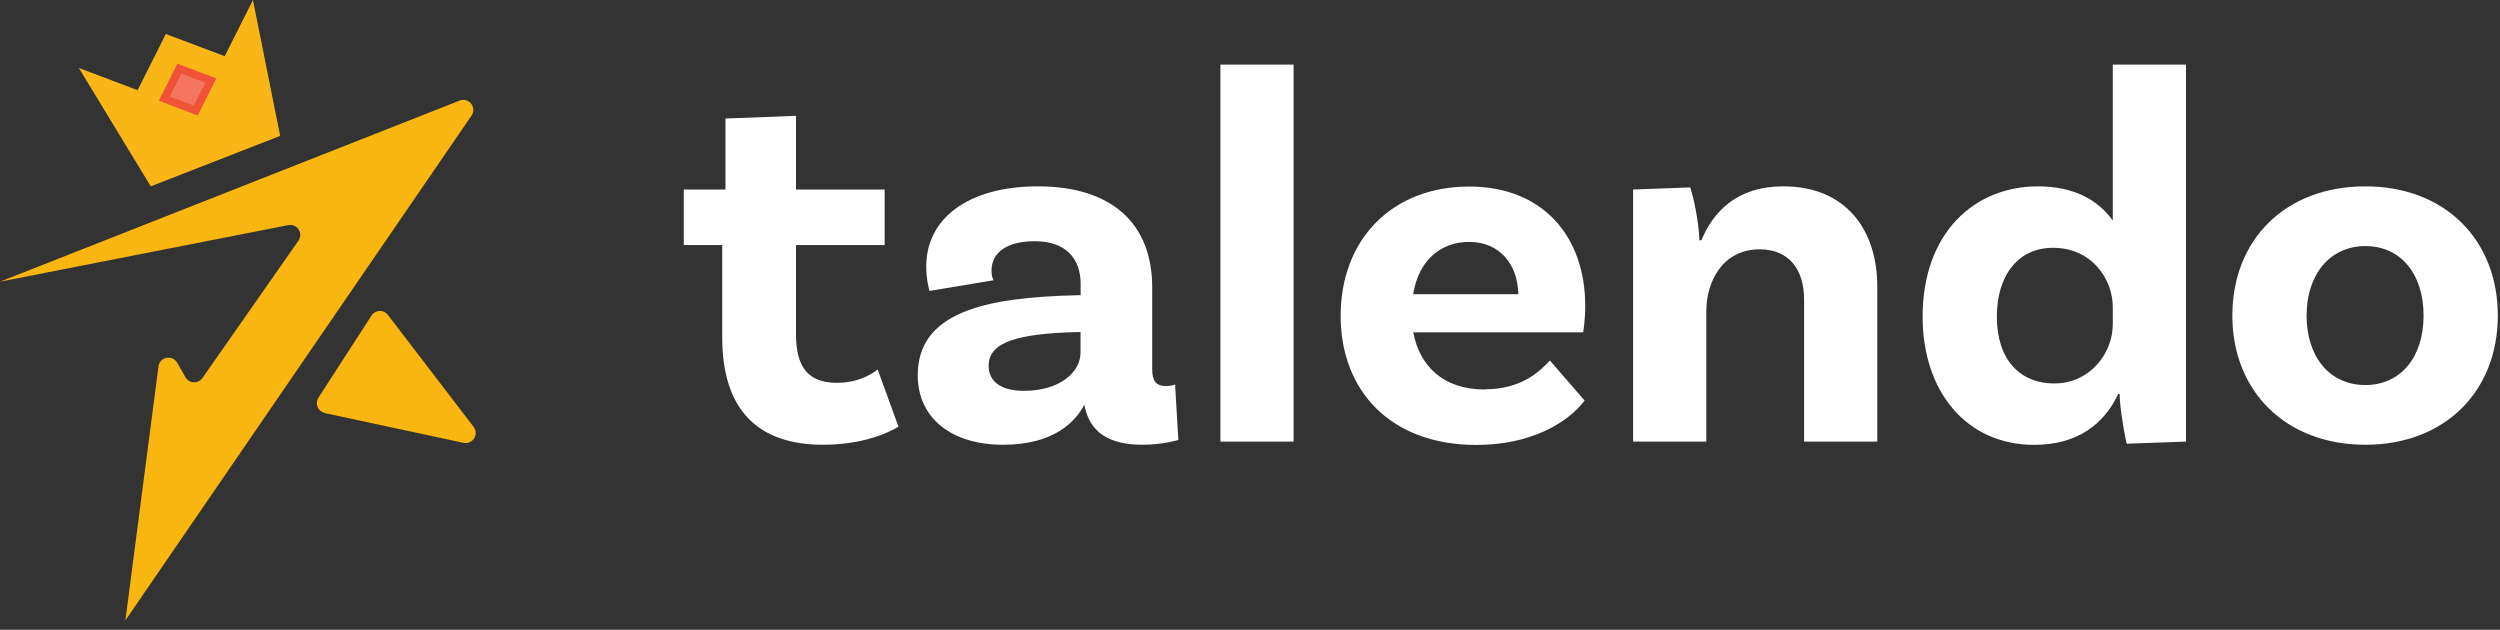 <?xml version="1.0" encoding="UTF-8"?>
<svg width="262px" height="66px" viewBox="0 0 262 66" version="1.1" xmlns="http://www.w3.org/2000/svg" xmlns:xlink="http://www.w3.org/1999/xlink">
    <rect x="0" y="0" width="262" height="66" fill="#333333" stroke="none"/>
    <title>Group</title>
    <g id="Home-page" stroke="none" stroke-width="1" fill="none" fill-rule="evenodd">
        <g id="Group">
            <g transform="translate(8.26, 0)" fill-rule="nonzero" id="Path">
                <polygon fill="#FAB517" points="15.29 5.89 9.12 3.56 6.16 9.45 -1.77635684e-15 7.12 7.54 19.53 21.1 14.24 18.25 0"></polygon>
                <g transform="translate(8.39, 6.68)">
                    <polygon fill="#F15338" points="1.95 0 0 3.88 4.06 5.42 6.02 1.53"></polygon>
                    <polygon fill="#F15338" opacity="0.5" style="mix-blend-mode: multiply;" points="1.15 3.43 2.36 1.04 1.95 0 0 3.88"></polygon>
                    <polygon fill="#F15338" opacity="0.5" style="mix-blend-mode: multiply;" points="4.86 1.98 3.66 4.38 4.06 5.42 6.02 1.53"></polygon>
                    <polyline fill="#F47560" points="2.36 1.04 4.87 1.99 3.66 4.39 1.15 3.44 2.36 1.04"></polyline>
                </g>
            </g>
            <g id="brand" transform="translate(0, 6.77)">
                <g id="compass-direction" transform="translate(71.66, 0)" fill="#FFFFFF" fill-rule="nonzero">
                    <path d="M20.32,31.95 L22.5,37.94 C22.5,37.94 19.7,39.84 14.61,39.84 C7.67,39.84 4.03,36.09 4.03,28.59 L4.03,18.91 L0,18.91 L0,13.09 L4.37,13.09 L4.37,5.65 L11.76,5.37 L11.76,13.09 L21.05,13.09 L21.05,18.91 L11.76,18.91 L11.76,28.26 C11.76,31.79 13.1,33.35 16.07,33.35 C18.76,33.35 20.32,31.95 20.32,31.95 L20.32,31.95 Z M51.49,33.52 L51.83,39.34 C51.83,39.34 50.21,39.84 48.08,39.84 C44.44,39.84 42.48,38.44 41.98,35.64 C41.14,37.26 38.96,39.84 33.47,39.84 C27.98,39.84 24.52,36.99 24.52,32.56 C24.52,26.01 31.4,24.39 41.25,24.17 L41.59,24.17 L41.59,22.99 C41.59,20.3 40.02,18.51 36.78,18.51 C33.87,18.51 32.25,19.69 32.25,21.59 C32.25,21.98 32.31,22.32 32.47,22.6 L25.75,23.72 C25.75,23.72 25.41,22.6 25.41,21.15 C25.41,16.11 29.83,12.76 37.11,12.76 C44.89,12.76 49.09,16.68 49.09,23.34 L49.09,31.96 C49.09,33.19 49.54,33.69 50.55,33.69 C50.89,33.69 51.22,33.63 51.5,33.52 L51.49,33.52 Z M35.65,34.19 C39.34,34.19 41.58,32.29 41.58,30.16 L41.58,28.03 L41.24,28.03 C34.92,28.2 31.95,29.09 31.95,31.56 C31.95,33.29 33.35,34.19 35.64,34.19 L35.65,34.19 Z M56.24,39.51 L56.24,0 L63.91,0 L63.91,39.51 L56.24,39.51 L56.24,39.51 Z M83.94,34.03 C87.69,34.03 89.65,32.24 90.77,31.01 L94.41,35.21 C92.62,37.56 88.76,39.86 83.05,39.86 C74.15,39.86 68.84,34.26 68.84,26.32 C68.84,18.38 74.16,12.78 82.33,12.78 C90.05,12.78 94.47,18.04 94.47,25.26 C94.47,26.94 94.25,28.06 94.25,28.06 L76.45,28.06 C77.12,31.59 79.58,34.05 83.95,34.05 L83.94,34.03 Z M82.32,18.58 C79.3,18.58 77,20.54 76.44,24.06 L87.46,24.06 C87.4,20.93 85.5,18.58 82.31,18.58 L82.32,18.58 Z M115.23,12.76 C121.78,12.76 125.08,17.29 125.08,23.28 L125.08,39.51 L117.41,39.51 L117.41,24.62 C117.41,21.49 115.84,19.36 112.76,19.36 C108.84,19.36 107.16,22.77 107.16,25.85 L107.16,39.51 L99.49,39.51 L99.49,13.09 L105.48,12.87 C106.04,14.6 106.43,17.29 106.43,18.41 L106.65,18.41 C107.94,15.28 110.51,12.76 115.21,12.76 L115.23,12.76 Z M149.76,0 L157.43,0 L157.43,39.51 L151.22,39.73 C150.83,38.11 150.44,35.25 150.49,34.53 L150.32,34.53 C148.86,37.66 146.07,39.85 141.53,39.85 C134.37,39.85 129.83,34.2 129.83,26.42 C129.83,17.69 135.2,12.76 141.92,12.76 C145.73,12.76 148.24,14.22 149.76,16.34 L149.76,0 L149.76,0 Z M143.66,33.41 C147.35,33.41 149.76,30.28 149.76,27.2 L149.76,25.41 C149.76,22.5 147.58,19.2 143.49,19.2 C139.91,19.2 137.61,22 137.61,26.42 C137.61,30.84 139.96,33.42 143.65,33.42 L143.66,33.41 Z M176.23,12.76 C184.57,12.76 190.11,18.36 190.11,26.3 C190.11,34.24 184.57,39.84 176.23,39.84 C167.89,39.84 162.29,34.24 162.29,26.3 C162.29,18.36 167.83,12.76 176.23,12.76 Z M176.23,33.58 C179.98,33.58 182.33,30.61 182.33,26.3 C182.33,21.99 179.98,19.02 176.23,19.02 C172.48,19.02 170.07,22.04 170.07,26.3 C170.07,30.56 172.42,33.58 176.23,33.58 Z" id="talendo"></path>
                </g>
                <g id="Talendo-star" transform="translate(0, 3.697)" fill="#F9B510">
                    <path d="M0,19.053 L48.17,0.073 C48.71,-0.137 49.32,0.123 49.53,0.663 C49.66,0.983 49.62,1.353 49.42,1.643 L13.14,54.553 L16.61,27.923 C16.68,27.353 17.21,26.943 17.79,27.023 C18.12,27.063 18.4,27.253 18.57,27.543 L19.44,29.073 C19.73,29.573 20.37,29.753 20.87,29.463 C21,29.383 21.12,29.283 21.21,29.153 L31.28,14.753 C31.61,14.273 31.5,13.623 31.02,13.293 C30.79,13.133 30.5,13.073 30.22,13.123 L0,19.053 Z" id="Path"></path>
                    <path d="M34.02,32.823 L48.58,35.943 C49.15,36.063 49.7,35.703 49.83,35.133 C49.89,34.833 49.83,34.523 49.64,34.273 L40.65,22.533 C40.3,22.073 39.64,21.983 39.18,22.333 C39.08,22.403 39,22.493 38.94,22.593 L33.37,31.213 C33.06,31.703 33.2,32.353 33.68,32.663 C33.79,32.733 33.91,32.783 34.03,32.803 L34.02,32.823 Z" id="Path-3"></path>
                </g>
            </g>
        </g>
    </g>
</svg>